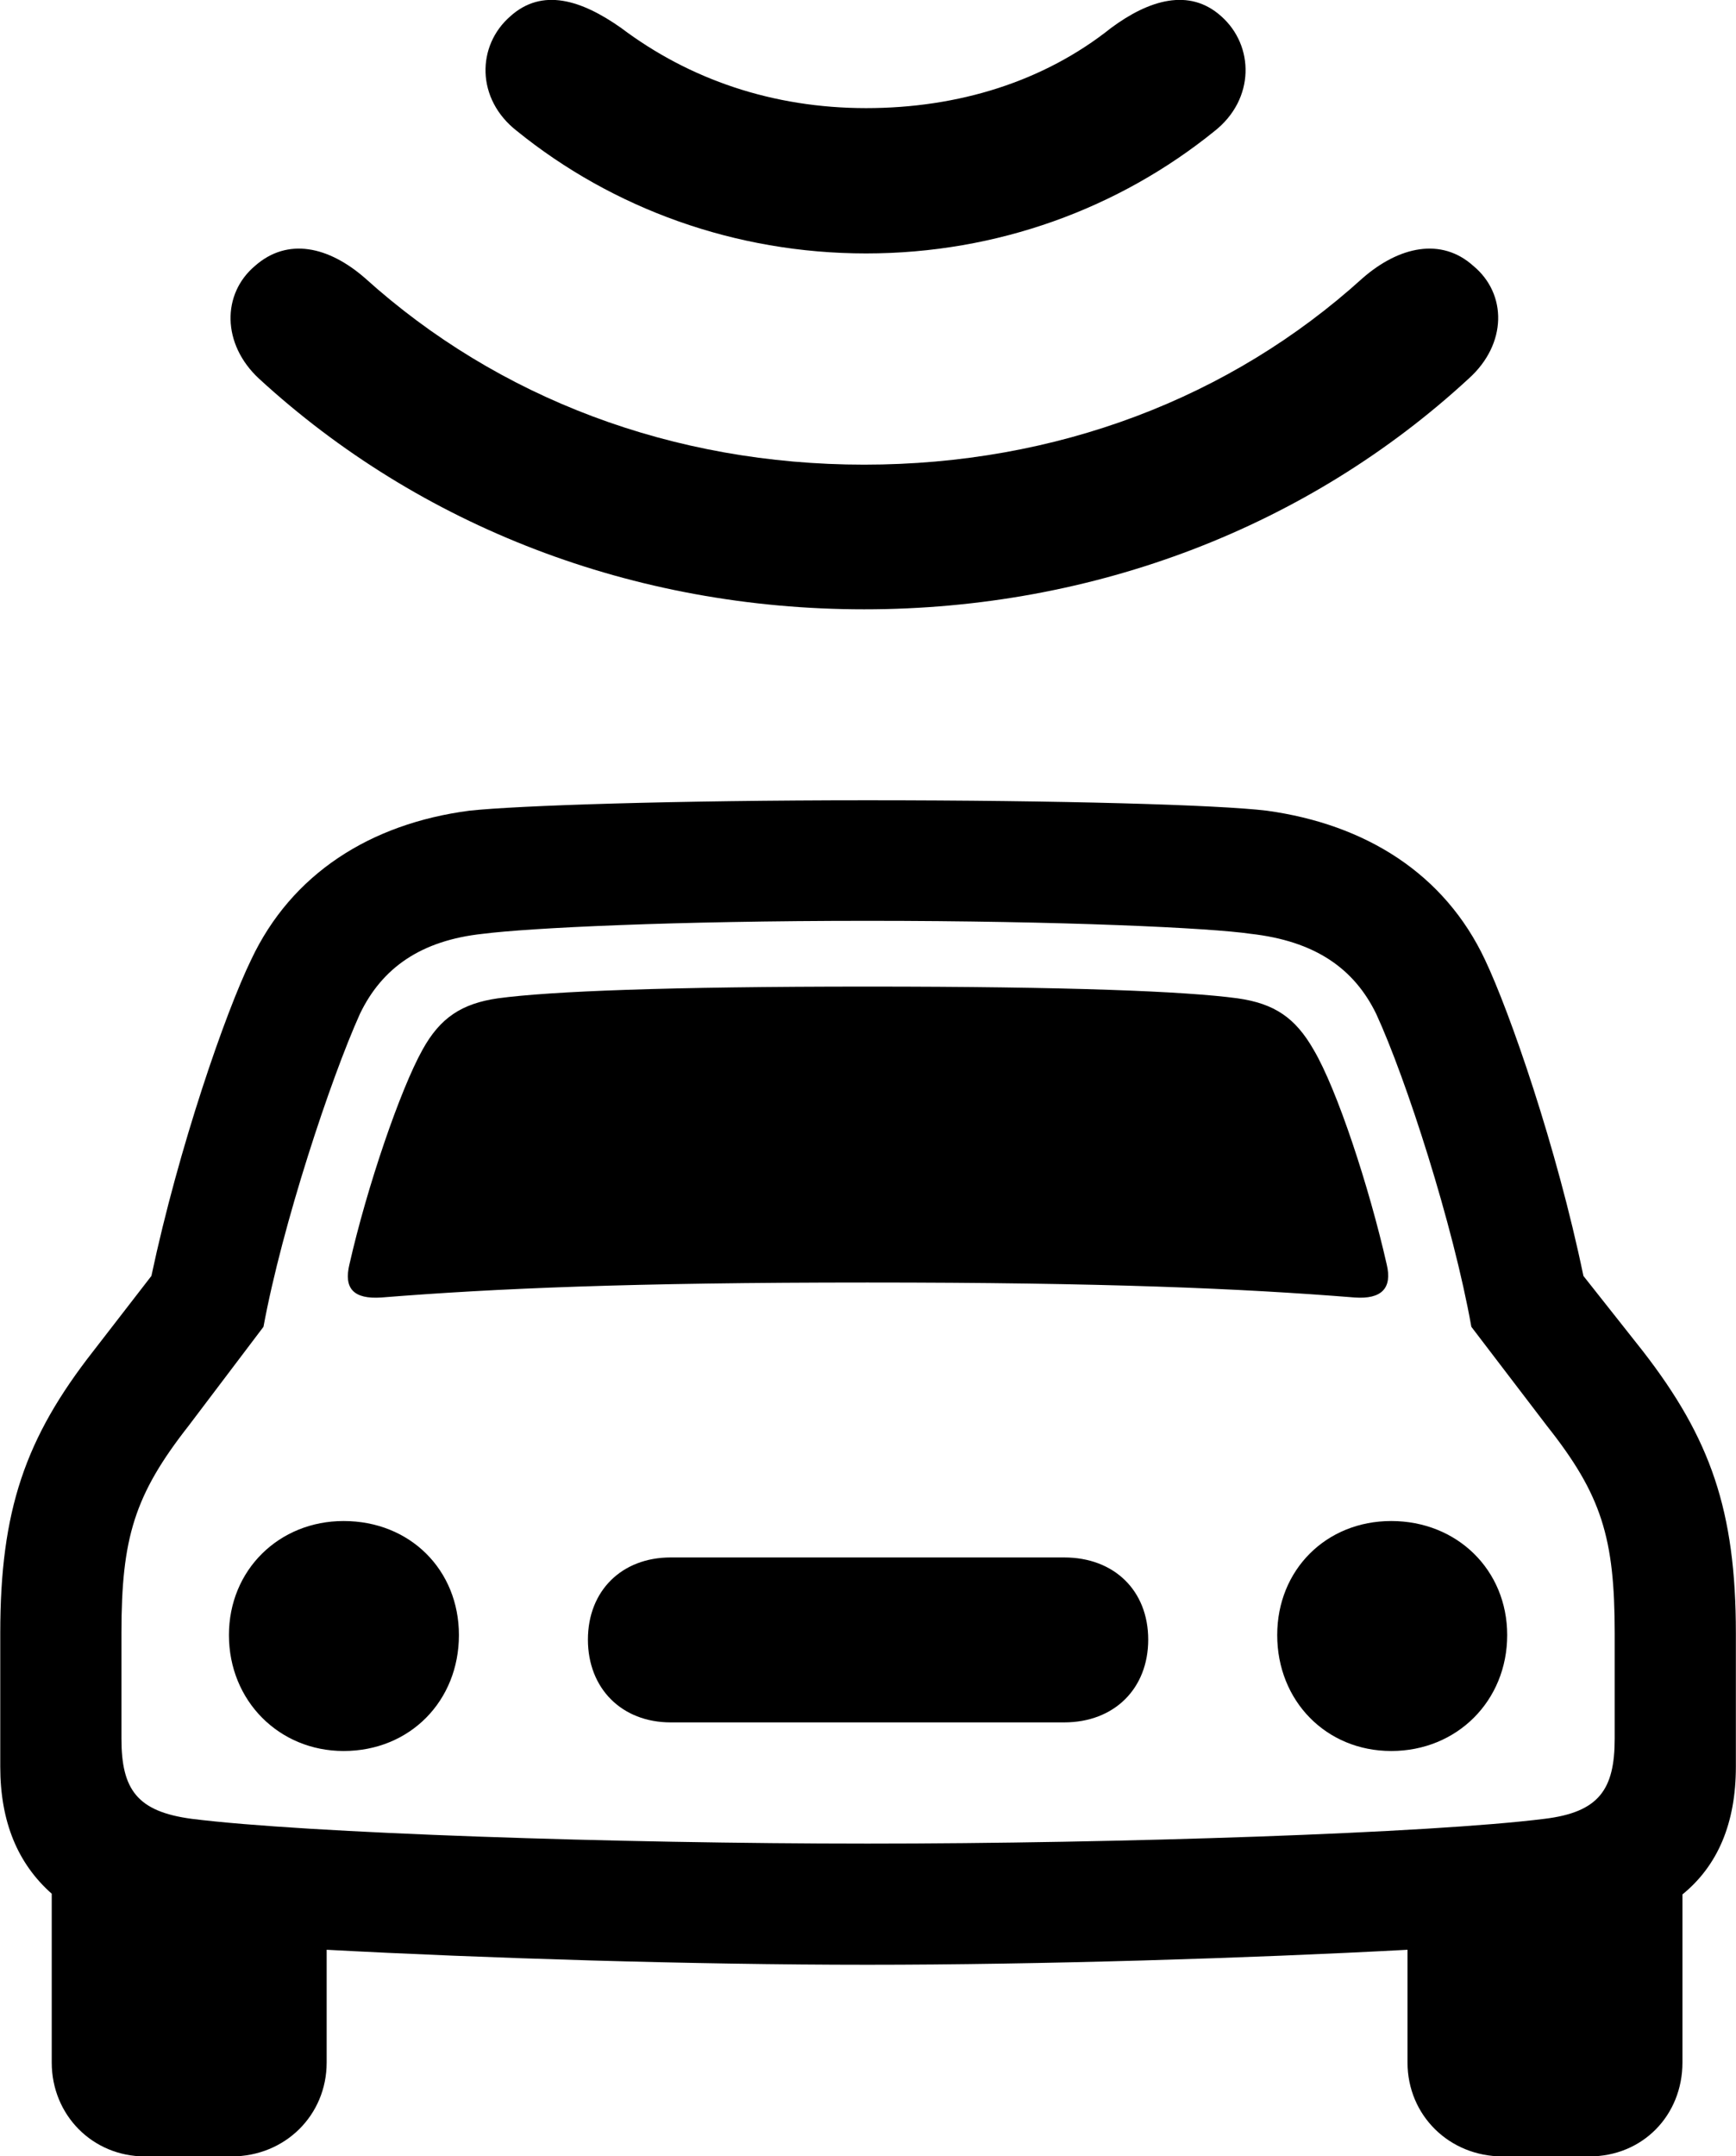 
<svg
    viewBox="0 0 26.646 33.088"
    xmlns="http://www.w3.org/2000/svg"
>
    <path
        fill="inherit"
        d="M13.294 1.659C11.864 1.659 10.584 1.22 9.534 0.429C8.924 -0.001 8.324 -0.191 7.834 0.249C7.314 0.7 7.304 1.52 7.934 2.01C9.404 3.2 11.284 3.889 13.294 3.889C15.304 3.889 17.174 3.2 18.644 2.01C19.264 1.52 19.254 0.7 18.744 0.249C18.254 -0.191 17.634 -0.001 17.054 0.429C16.024 1.25 14.714 1.659 13.294 1.659ZM13.264 7.13C10.324 7.13 7.644 6.109 5.604 4.269C5.044 3.78 4.414 3.639 3.914 4.08C3.404 4.51 3.404 5.279 3.974 5.809C6.444 8.079 9.724 9.35 13.264 9.35C16.804 9.35 20.084 8.079 22.544 5.809C23.134 5.279 23.134 4.51 22.614 4.08C22.124 3.639 21.474 3.78 20.914 4.269C18.884 6.109 16.214 7.13 13.264 7.13ZM2.224 33.09H3.554C4.374 33.09 5.014 32.459 5.014 31.649V29.919C7.424 30.049 10.634 30.149 13.314 30.149C15.984 30.149 19.194 30.049 21.604 29.919V31.649C21.604 32.459 22.244 33.09 23.064 33.09H24.394C25.214 33.09 25.824 32.459 25.824 31.649V29.07C26.364 28.63 26.644 27.98 26.644 27.11V25.059C26.644 23.18 26.254 22.07 25.214 20.73L24.304 19.579C23.894 17.599 23.174 15.53 22.794 14.729C22.174 13.409 20.964 12.649 19.444 12.44C18.704 12.35 16.284 12.28 13.314 12.28C10.354 12.28 7.944 12.36 7.204 12.44C5.684 12.639 4.474 13.409 3.854 14.729C3.464 15.53 2.744 17.599 2.324 19.579L1.434 20.73C0.384 22.07 0.004 23.18 0.004 25.059V27.11C0.004 27.959 0.274 28.599 0.794 29.059V31.649C0.794 32.459 1.424 33.09 2.224 33.09ZM13.314 28.29C9.474 28.29 4.694 28.13 2.944 27.91C2.104 27.799 1.864 27.459 1.864 26.68V25.059C1.864 23.599 2.064 22.939 2.894 21.88L4.044 20.36C4.334 18.79 5.074 16.559 5.524 15.559C5.864 14.85 6.464 14.43 7.414 14.329C8.124 14.239 10.324 14.13 13.314 14.13C16.324 14.13 18.584 14.239 19.194 14.329C20.184 14.44 20.784 14.86 21.124 15.559C21.584 16.559 22.304 18.79 22.584 20.36L23.744 21.88C24.584 22.939 24.784 23.599 24.784 25.059V26.68C24.784 27.459 24.544 27.809 23.704 27.91C21.954 28.13 17.174 28.29 13.314 28.29ZM5.364 19.399C5.274 19.77 5.424 19.939 5.854 19.91C7.604 19.77 9.694 19.68 13.314 19.68C16.944 19.68 19.044 19.77 20.794 19.91C21.204 19.939 21.374 19.77 21.284 19.399C21.014 18.209 20.524 16.72 20.164 16.11C19.884 15.62 19.564 15.399 18.994 15.319C18.184 15.21 16.394 15.139 13.314 15.139C10.254 15.139 8.454 15.21 7.644 15.319C7.084 15.399 6.754 15.62 6.484 16.11C6.144 16.72 5.634 18.209 5.364 19.399ZM5.274 26.869C6.294 26.869 7.044 26.099 7.044 25.09C7.044 24.09 6.294 23.34 5.274 23.34C4.284 23.34 3.514 24.09 3.514 25.09C3.514 26.099 4.284 26.869 5.274 26.869ZM21.354 26.869C22.364 26.869 23.134 26.099 23.134 25.09C23.134 24.09 22.364 23.34 21.354 23.34C20.354 23.34 19.604 24.09 19.604 25.09C19.604 26.099 20.354 26.869 21.354 26.869ZM10.294 26.43H16.334C17.104 26.43 17.624 25.91 17.624 25.16C17.624 24.41 17.104 23.899 16.334 23.899H10.294C9.544 23.899 9.024 24.41 9.024 25.16C9.024 25.91 9.544 26.43 10.294 26.43Z"
        fillRule="evenodd"
        clipRule="evenodd"
    />
</svg>
        